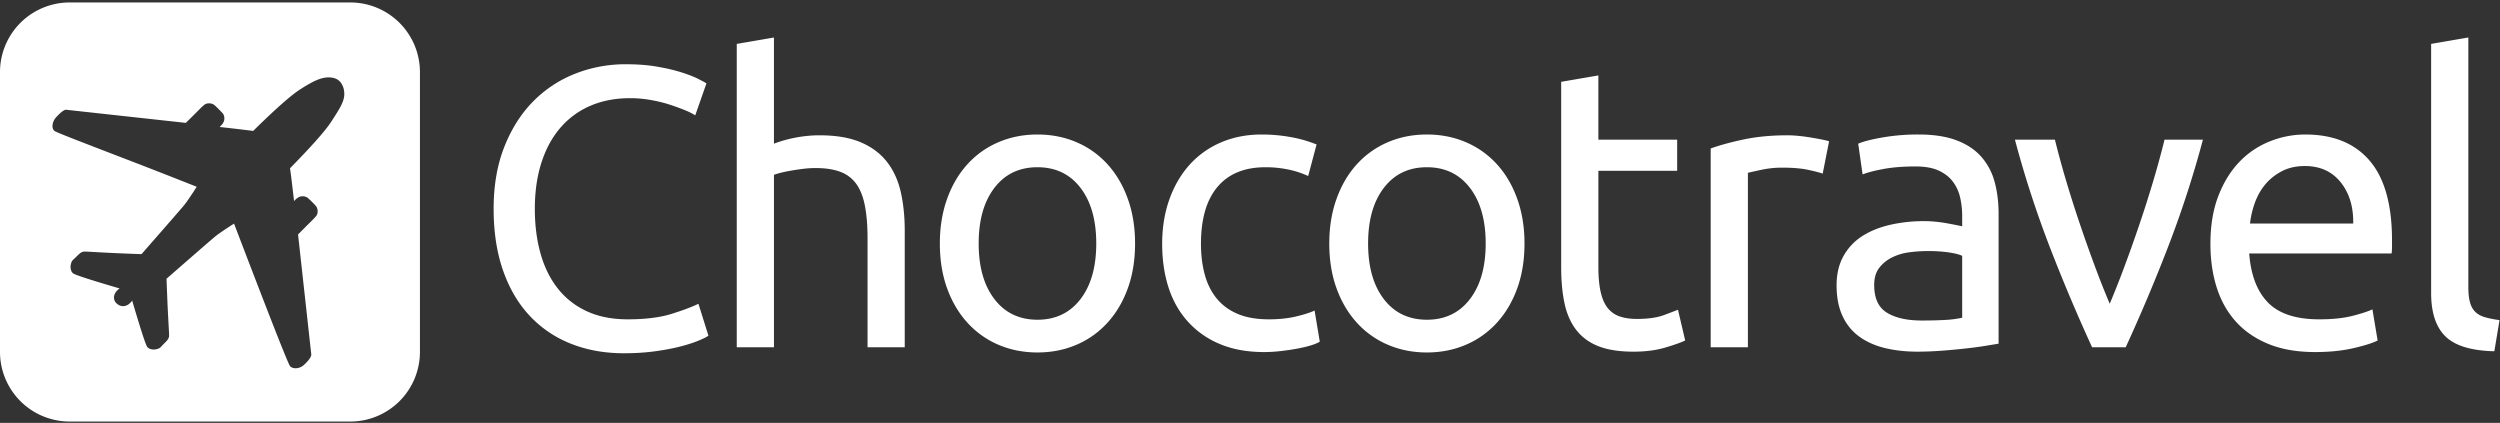 <svg height="34" viewBox="0 0 201 34" width="201" xmlns="http://www.w3.org/2000/svg"><rect x="0" y="0" width="201" height="34" fill="#333333" stroke="none"/><path d="m5.601.198h22.56a5.601 5.601 0 0 1 5.602 5.6v22.492a5.601 5.601 0 0 1 -5.601 5.602h-22.56a5.601 5.601 0 0 1 -5.602-5.602v-22.49a5.601 5.601 0 0 1 5.601-5.602zm3.775 24.197c.195.18.407.25.635.21.23-.04.435-.185.616-.438.654 2.225 1.053 3.46 1.197 3.702.094.16.395.286.736.21.34-.075.323-.146.581-.402s.408-.395.45-.621c.02-.101-.034-.826-.102-2.189-.022-.444-.056-1.263-.1-2.457 2.37-2.069 3.681-3.205 3.93-3.41.25-.203.75-.544 1.498-1.022 2.846 7.454 4.346 11.272 4.5 11.453.229.272.784.214 1.097-.07.465-.42.666-.739.603-.954l-1.053-9.554c.382-.388.648-.656.798-.804.415-.41.685-.668.733-.809a.735.735 0 0 0 -.058-.627c-.042-.069-.237-.267-.354-.385a8.915 8.915 0 0 0 -.354-.33.697.697 0 0 0 -.457-.115c-.205.01-.415.138-.628.384l-.174-1.462c-.06-.512-.111-.904-.154-1.176 1.732-1.763 2.834-3.007 3.306-3.73.708-1.087 1.059-1.643 1.059-2.241 0-.397-.117-.732-.351-1.002-.213-.223-.517-.334-.912-.334-.6 0-1.239.285-2.327.992-.726.471-1.971 1.575-3.737 3.312a159.318 159.318 0 0 0 -2.703-.317c.246-.213.374-.422.385-.627a.693.693 0 0 0 -.115-.456 14.852 14.852 0 0 0 -.35-.363c-.12-.117-.317-.312-.386-.354a.74.74 0 0 0 -.629-.057c-.14.047-.399.316-.81.73-.148.15-.417.416-.806.797l-9.573-1.049c-.157-.054-.447.152-.87.616-.283.312-.392.851-.12 1.08.14.119 2.413.985 6.909 2.715.873.336 2.384.928 4.531 1.776-.48.747-.821 1.245-1.025 1.494s-1.343 1.557-3.416 3.923a247.334 247.334 0 0 1 -2.463-.1c-1.365-.068-2.091-.122-2.193-.103-.226.043-.365.192-.622.45s-.328.24-.403.58c-.076.34.05.64.21.735.244.143 1.48.542 3.71 1.194-.253.181-.4.386-.44.615a.625.625 0 0 0 .2.59zm40.796 4.007c-1.565 0-2.99-.257-4.277-.77a9.098 9.098 0 0 1 -3.312-2.247c-.922-.984-1.635-2.198-2.139-3.643-.504-1.444-.756-3.097-.756-4.958 0-1.862.284-3.515.852-4.959.569-1.444 1.335-2.658 2.3-3.643a9.726 9.726 0 0 1 3.377-2.246 11 11 0 0 1 4.116-.77c.922 0 1.753.064 2.493.192s1.382.278 1.93.45c.546.17.99.342 1.334.513.343.171.579.3.707.385l-.9 2.568a4.992 4.992 0 0 0 -.836-.418c-.365-.15-.777-.3-1.238-.45-.461-.149-.965-.272-1.512-.368a9.531 9.531 0 0 0 -1.656-.145c-1.18 0-2.24.204-3.184.61a6.586 6.586 0 0 0 -2.412 1.765c-.665.77-1.174 1.707-1.528 2.809-.353 1.102-.53 2.337-.53 3.707 0 1.326.155 2.535.466 3.626.31 1.092.777 2.028 1.399 2.809a6.281 6.281 0 0 0 2.332 1.813c.932.428 2.02.642 3.264.642 1.436 0 2.626-.15 3.57-.45.943-.299 1.65-.566 2.122-.802l.804 2.568c-.15.107-.418.24-.804.4-.386.161-.868.317-1.447.466-.579.15-1.254.278-2.026.385s-1.608.16-2.509.16zm9.063-.482v-24.39l2.99-.514v8.537c.558-.214 1.153-.38 1.785-.497.633-.118 1.26-.177 1.882-.177 1.329 0 2.433.187 3.312.562.88.374 1.581.899 2.107 1.573.525.674.895 1.481 1.11 2.423.214.941.32 1.979.32 3.113v9.371h-2.99v-8.73c0-1.026-.07-1.904-.21-2.631-.139-.727-.369-1.316-.69-1.765a2.736 2.736 0 0 0 -1.287-.98c-.536-.202-1.2-.304-1.994-.304-.322 0-.654.021-.997.064s-.67.091-.98.145c-.312.053-.59.112-.837.176a4.978 4.978 0 0 0 -.53.16v13.864zm32.024-8.344c0 1.326-.193 2.525-.579 3.594-.386 1.07-.927 1.99-1.624 2.76a7.144 7.144 0 0 1 -2.492 1.782c-.965.417-2.016.626-3.152.626s-2.187-.209-3.152-.626a7.144 7.144 0 0 1 -2.492-1.781c-.697-.77-1.238-1.69-1.624-2.76s-.58-2.269-.58-3.595c0-1.305.194-2.498.58-3.579.386-1.08.927-2.006 1.624-2.776a7.144 7.144 0 0 1 2.492-1.781c.965-.417 2.016-.626 3.152-.626s2.187.209 3.152.626a7.144 7.144 0 0 1 2.492 1.781c.697.77 1.238 1.696 1.624 2.776s.579 2.274.579 3.579zm-3.12 0c0-1.883-.423-3.375-1.27-4.477s-2-1.653-3.457-1.653c-1.458 0-2.61.55-3.457 1.653-.847 1.102-1.27 2.594-1.27 4.477s.423 3.375 1.27 4.477 1.999 1.653 3.457 1.653 2.61-.551 3.457-1.653 1.27-2.594 1.27-4.477zm13.5 8.73c-1.35 0-2.535-.214-3.553-.642a7.149 7.149 0 0 1 -2.573-1.798c-.697-.77-1.217-1.685-1.56-2.744s-.514-2.23-.514-3.514.187-2.46.563-3.53c.375-1.07.905-1.996 1.592-2.777a7.134 7.134 0 0 1 2.524-1.829c.997-.439 2.107-.658 3.329-.658.75 0 1.5.064 2.25.193.751.128 1.47.331 2.156.61l-.676 2.535a7.205 7.205 0 0 0 -1.56-.514 8.828 8.828 0 0 0 -1.88-.192c-1.673 0-2.954.524-3.844 1.572-.89 1.049-1.335 2.579-1.335 4.59 0 .899.102 1.722.306 2.471.204.75.525 1.391.965 1.926s1.002.947 1.688 1.236c.686.288 1.522.433 2.509.433.793 0 1.511-.075 2.154-.225s1.147-.31 1.512-.481l.418 2.503c-.172.107-.418.209-.74.305-.321.096-.686.182-1.093.257-.408.075-.842.139-1.303.192-.46.054-.906.08-1.334.08zm20.93-8.73c0 1.326-.193 2.525-.579 3.594-.386 1.07-.927 1.99-1.624 2.76a7.144 7.144 0 0 1 -2.493 1.782c-.964.417-2.015.626-3.151.626-1.137 0-2.187-.209-3.152-.626a7.144 7.144 0 0 1 -2.492-1.781c-.697-.77-1.238-1.69-1.624-2.76s-.58-2.269-.58-3.595c0-1.305.194-2.498.58-3.579.386-1.08.927-2.006 1.624-2.776a7.144 7.144 0 0 1 2.492-1.781c.965-.417 2.015-.626 3.152-.626 1.136 0 2.187.209 3.151.626a7.144 7.144 0 0 1 2.493 1.781c.697.77 1.238 1.696 1.624 2.776s.579 2.274.579 3.579zm-3.12 0c0-1.883-.423-3.375-1.27-4.477s-2-1.653-3.457-1.653c-1.458 0-2.61.55-3.457 1.653-.847 1.102-1.27 2.594-1.27 4.477s.423 3.375 1.27 4.477c.846 1.102 1.999 1.653 3.457 1.653s2.61-.551 3.457-1.653 1.27-2.594 1.27-4.477zm9.06-8.345h6.335v2.504h-6.335v7.702c0 .835.064 1.525.193 2.07.128.546.321.974.579 1.284.257.31.579.53.965.658.385.129.836.193 1.35.193.9 0 1.624-.102 2.171-.305s.927-.348 1.142-.433l.579 2.47c-.3.15-.826.338-1.576.563-.75.224-1.608.337-2.573.337-1.136 0-2.074-.145-2.814-.434s-1.335-.722-1.785-1.3c-.45-.577-.766-1.289-.949-2.134-.182-.845-.273-1.824-.273-2.937v-14.891l2.99-.514v5.167zm15.205-.353c.257 0 .552.016.884.048s.66.075.98.129c.322.053.617.107.885.16.268.054.467.102.595.145l-.514 2.6c-.236-.086-.627-.188-1.174-.306-.547-.117-1.25-.176-2.107-.176-.557 0-1.11.059-1.656.176-.547.118-.906.198-1.077.241v14.025h-2.991v-15.983c.707-.256 1.586-.497 2.637-.722 1.05-.224 2.23-.337 3.538-.337zm10.798 14.892c.708 0 1.335-.016 1.882-.048a8.228 8.228 0 0 0 1.366-.177v-4.974c-.214-.107-.562-.198-1.045-.273a11.649 11.649 0 0 0 -1.752-.112c-.45 0-.928.032-1.432.096a4.416 4.416 0 0 0 -1.382.401 2.96 2.96 0 0 0 -1.046.835c-.278.353-.418.818-.418 1.396 0 1.07.343 1.813 1.03 2.23.685.418 1.618.626 2.797.626zm-.257-14.956c1.2 0 2.214.155 3.04.465.825.31 1.49.75 1.993 1.316a4.98 4.98 0 0 1 1.077 2.022c.215.781.322 1.642.322 2.584v10.43l-1.077.177c-.461.075-.981.145-1.56.209s-1.206.123-1.881.176a25.45 25.45 0 0 1 -2.01.08c-.944 0-1.812-.096-2.605-.288-.794-.193-1.48-.498-2.059-.915a4.19 4.19 0 0 1 -1.35-1.653c-.322-.685-.483-1.508-.483-2.471 0-.92.188-1.712.563-2.375a4.478 4.478 0 0 1 1.528-1.605c.643-.406 1.393-.706 2.25-.899a12.3 12.3 0 0 1 2.702-.288c.3 0 .611.016.933.048s.627.075.916.128c.29.054.542.102.756.145.215.042.365.074.45.096v-.835c0-.492-.053-.979-.16-1.46-.108-.481-.3-.91-.58-1.284-.278-.374-.658-.674-1.14-.898-.483-.225-1.11-.337-1.882-.337-.986 0-1.85.07-2.59.208-.739.14-1.29.284-1.655.434l-.354-2.472c.386-.171 1.029-.337 1.93-.497a16.7 16.7 0 0 1 2.926-.241zm22.859.417a84.02 84.02 0 0 1 -2.943 8.987 141.318 141.318 0 0 1 -3.264 7.702h-2.702a141.318 141.318 0 0 1 -3.264-7.702 84.02 84.02 0 0 1 -2.941-8.988h3.216c.257 1.049.562 2.167.916 3.354a96.664 96.664 0 0 0 1.126 3.53c.396 1.167.798 2.295 1.206 3.387a69.983 69.983 0 0 0 1.158 2.92c.364-.856.75-1.83 1.157-2.92.408-1.092.81-2.22 1.206-3.386a96.664 96.664 0 0 0 1.126-3.53c.354-1.188.66-2.306.916-3.355h3.088zm.604 8.377c0-1.476.214-2.766.643-3.867.429-1.102.997-2.017 1.705-2.745a6.921 6.921 0 0 1 2.444-1.636 7.649 7.649 0 0 1 2.83-.546c2.251 0 3.977.7 5.178 2.102 1.2 1.402 1.8 3.536 1.8 6.403v.498c0 .203-.01.39-.032.561h-11.449c.129 1.733.633 3.05 1.512 3.948.879.899 2.251 1.348 4.116 1.348 1.051 0 1.935-.091 2.654-.273.718-.182 1.26-.358 1.624-.53l.418 2.504c-.365.192-1.003.396-1.914.61s-1.945.32-3.103.32c-1.458 0-2.718-.219-3.779-.657-1.061-.439-1.935-1.043-2.621-1.814-.686-.77-1.195-1.685-1.528-2.744-.332-1.059-.498-2.22-.498-3.482zm11.481-1.637c.021-1.348-.316-2.455-1.013-3.322-.697-.866-1.656-1.3-2.878-1.3-.686 0-1.292.134-1.817.402-.526.267-.97.615-1.335 1.043s-.649.92-.852 1.476a7.272 7.272 0 0 0 -.402 1.701zm11.345 10.27c-1.843-.042-3.151-.438-3.923-1.187s-1.158-1.915-1.158-3.498v-20.027l2.991-.514v20.06c0 .491.043.898.129 1.219.085.32.225.577.418.77a1.8 1.8 0 0 0 .772.433c.321.097.718.177 1.19.241z" fill="#fff"/></svg>